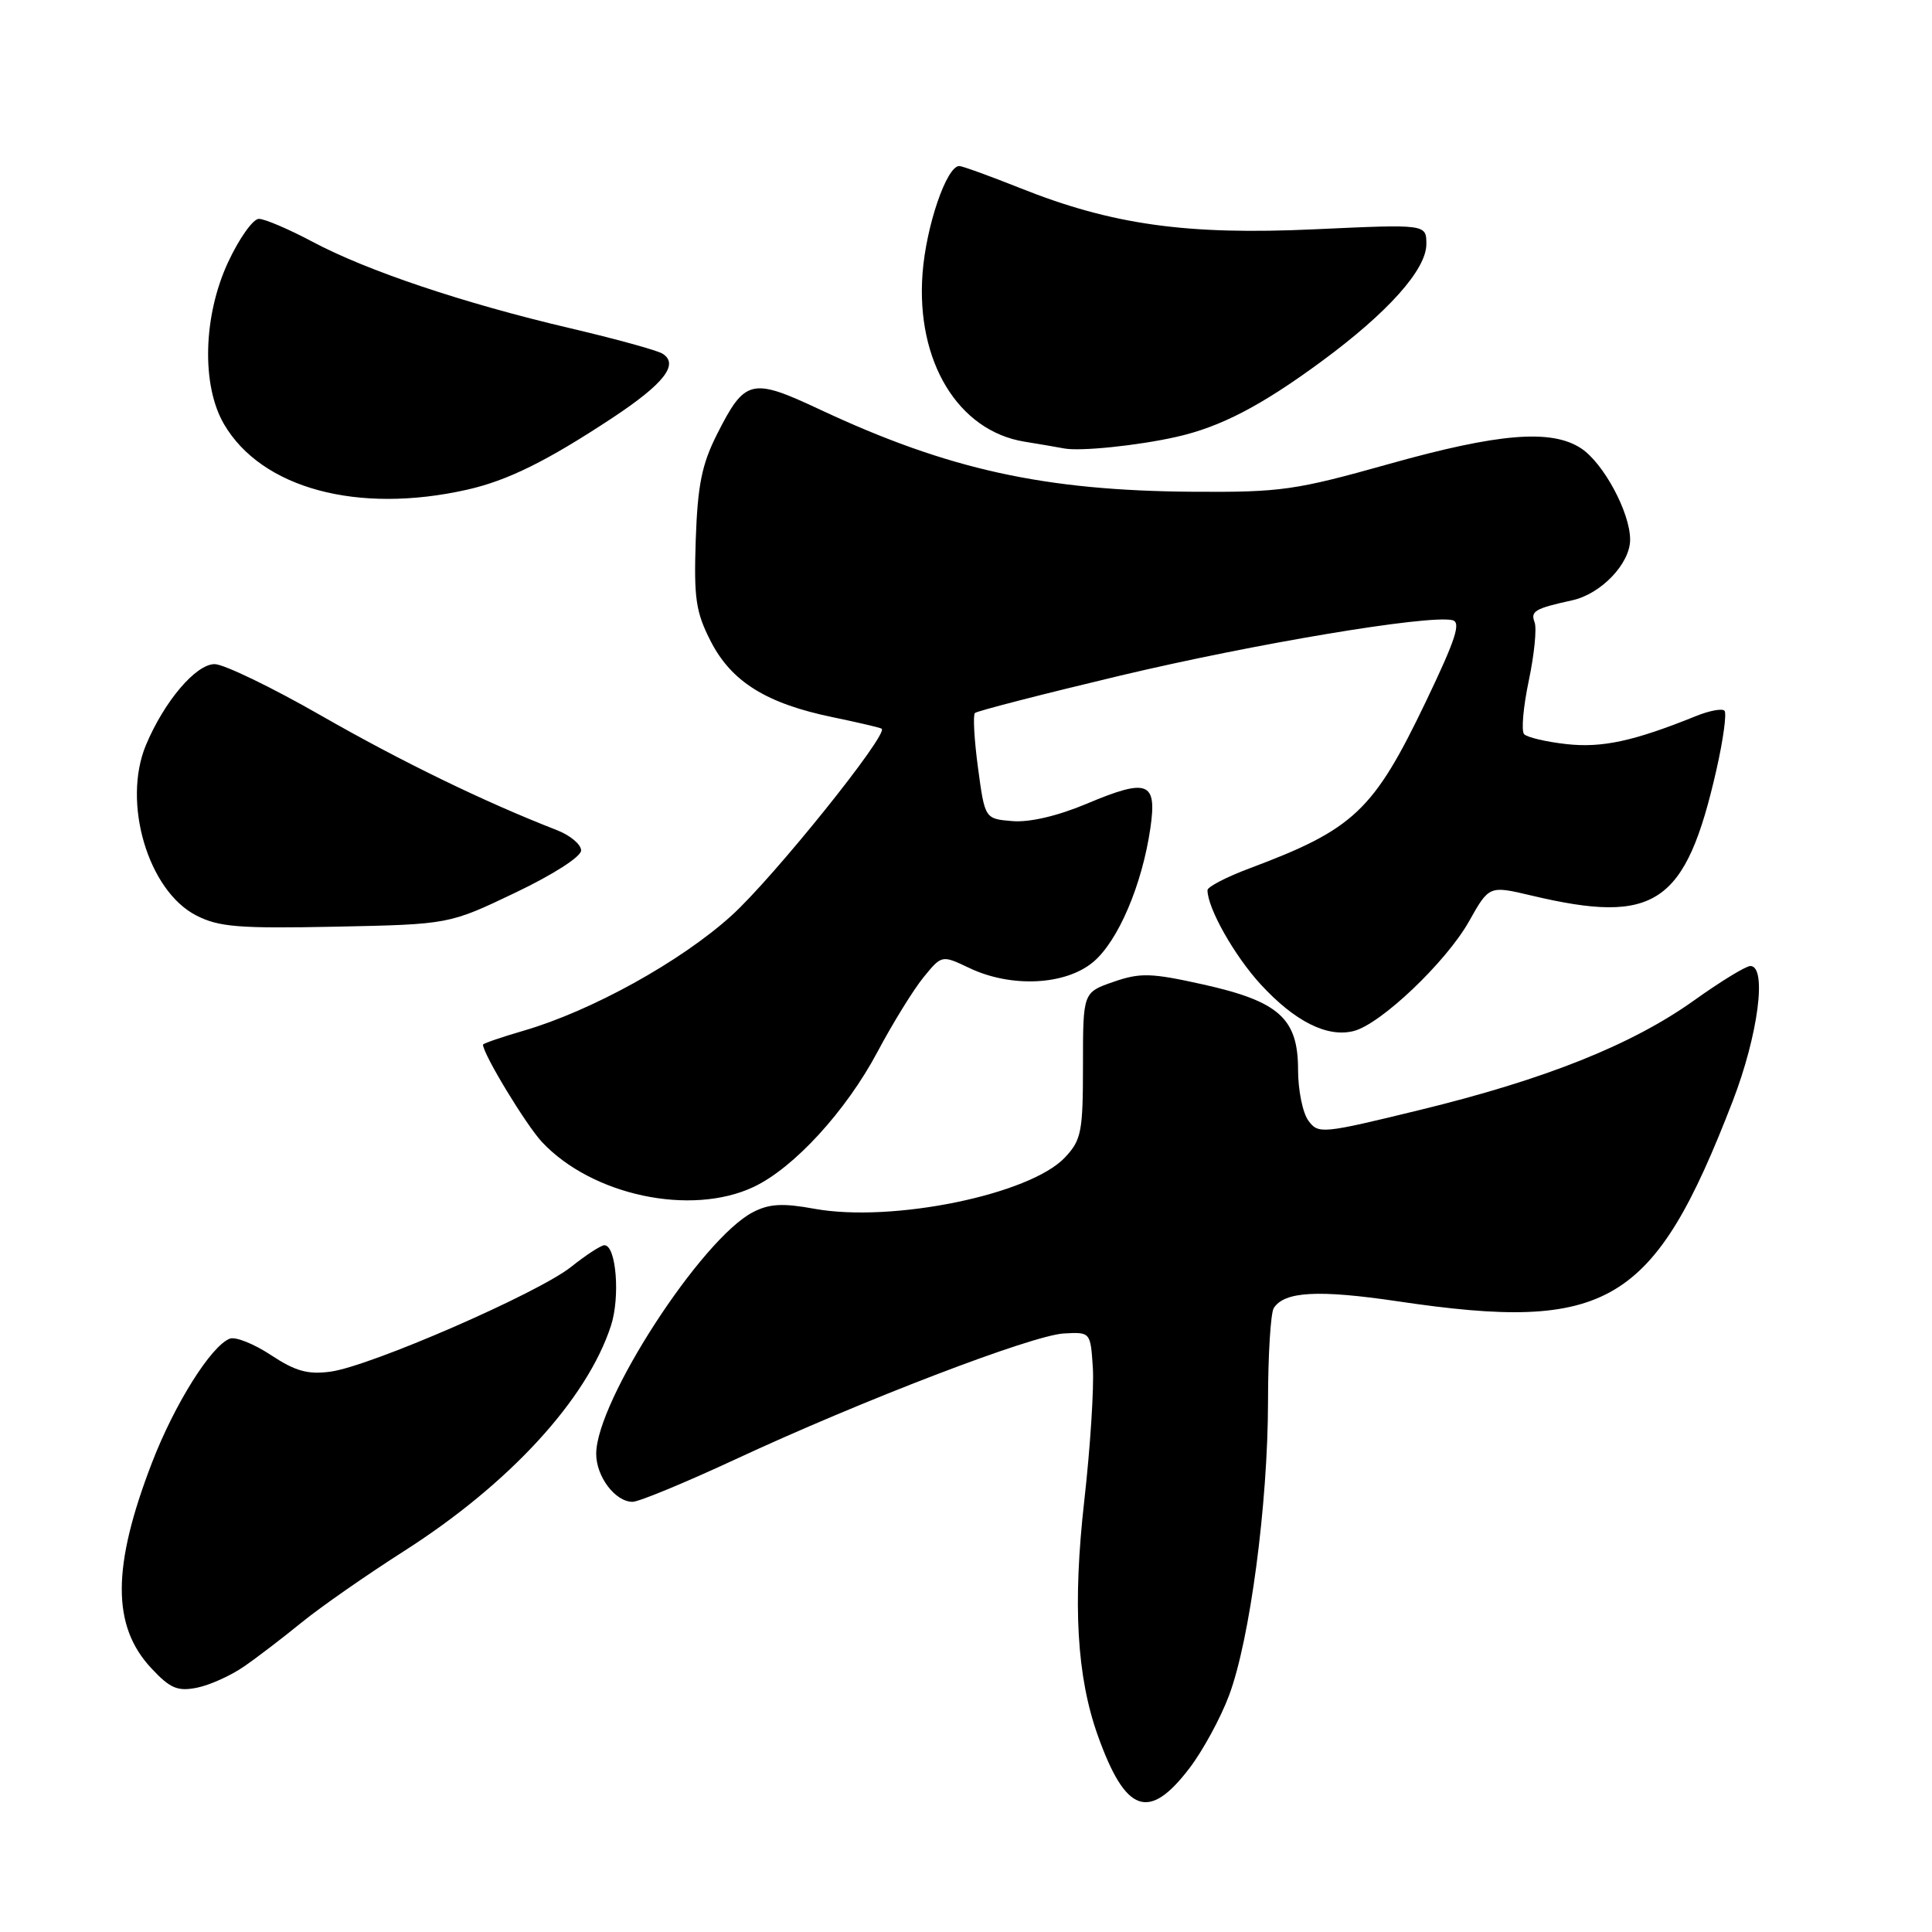 <?xml version="1.0" encoding="UTF-8" standalone="no"?>
<!DOCTYPE svg PUBLIC "-//W3C//DTD SVG 1.1//EN" "http://www.w3.org/Graphics/SVG/1.1/DTD/svg11.dtd" >
<svg xmlns="http://www.w3.org/2000/svg" xmlns:xlink="http://www.w3.org/1999/xlink" version="1.1" viewBox="0 0 256 256">
 <g >
 <path fill="currentColor"
d=" M 157.62 234.28 C 159.39 231.96 161.75 227.62 162.86 224.64 C 165.62 217.27 168.00 199.32 168.02 185.72 C 168.02 179.55 168.37 173.97 168.78 173.33 C 170.18 171.12 174.68 170.87 185.21 172.43 C 213.10 176.58 219.14 172.97 229.60 145.89 C 232.97 137.14 234.17 128.00 231.93 128.00 C 231.34 128.00 227.98 130.05 224.46 132.57 C 216.21 138.45 204.76 143.03 188.08 147.09 C 175.16 150.24 174.68 150.29 173.36 148.48 C 172.61 147.46 172.00 144.43 172.00 141.76 C 172.00 134.95 169.48 132.69 159.44 130.45 C 152.52 128.91 151.10 128.87 147.54 130.10 C 143.50 131.50 143.50 131.50 143.50 141.16 C 143.50 149.96 143.29 151.05 141.12 153.36 C 136.51 158.29 118.21 162.04 107.92 160.17 C 103.71 159.40 101.93 159.50 99.77 160.62 C 92.96 164.14 79.00 185.66 79.00 192.64 C 79.00 195.67 81.53 199.00 83.82 199.00 C 84.65 199.00 90.77 196.47 97.42 193.38 C 114.27 185.54 136.76 176.93 140.97 176.69 C 144.50 176.50 144.50 176.50 144.81 181.28 C 144.97 183.91 144.47 191.79 143.68 198.78 C 142.12 212.58 142.68 222.17 145.47 229.98 C 149.15 240.27 152.23 241.36 157.62 234.28 Z  M 32.33 220.82 C 34.08 219.62 37.52 216.98 40.00 214.96 C 42.48 212.94 48.55 208.71 53.50 205.55 C 67.47 196.64 77.76 185.45 80.95 175.68 C 82.20 171.87 81.65 165.00 80.09 165.00 C 79.64 165.00 77.65 166.29 75.66 167.88 C 71.25 171.38 49.04 181.05 43.79 181.75 C 40.80 182.16 39.14 181.69 35.91 179.56 C 33.66 178.07 31.21 177.09 30.45 177.38 C 27.97 178.33 23.11 186.08 20.12 193.86 C 14.83 207.61 14.81 215.45 20.05 221.05 C 22.55 223.73 23.53 224.14 26.10 223.63 C 27.79 223.29 30.59 222.03 32.33 220.82 Z  M 99.85 157.28 C 105.18 154.77 112.09 147.24 116.27 139.38 C 118.28 135.60 121.02 131.16 122.36 129.51 C 124.79 126.53 124.79 126.53 128.43 128.26 C 133.98 130.91 141.18 130.56 144.87 127.46 C 148.16 124.69 151.34 117.24 152.43 109.74 C 153.33 103.57 152.10 103.09 144.02 106.49 C 140.14 108.12 136.43 108.99 134.15 108.80 C 130.50 108.50 130.50 108.50 129.59 101.74 C 129.09 98.03 128.91 94.76 129.18 94.48 C 129.46 94.21 138.13 91.98 148.45 89.52 C 166.35 85.27 189.17 81.46 192.43 82.17 C 193.64 82.43 192.91 84.67 188.92 93.00 C 181.99 107.45 179.41 109.88 165.55 115.07 C 162.50 116.21 160.00 117.51 160.00 117.95 C 160.00 120.34 163.58 126.67 167.07 130.46 C 171.59 135.36 175.86 137.50 179.36 136.62 C 182.95 135.72 191.61 127.48 194.65 122.09 C 197.32 117.34 197.32 117.34 202.91 118.66 C 219.36 122.57 223.37 119.85 227.43 102.03 C 228.34 98.02 228.82 94.49 228.50 94.17 C 228.18 93.85 226.48 94.17 224.71 94.89 C 216.49 98.21 212.29 99.12 207.58 98.60 C 204.87 98.30 202.34 97.70 201.95 97.28 C 201.56 96.85 201.84 93.66 202.57 90.20 C 203.30 86.73 203.65 83.25 203.34 82.45 C 202.78 80.98 203.38 80.63 208.34 79.54 C 212.16 78.70 216.00 74.67 216.00 71.51 C 216.00 67.91 212.47 61.35 209.49 59.40 C 205.56 56.83 198.58 57.40 184.08 61.47 C 171.66 64.96 169.74 65.24 158.08 65.16 C 138.35 65.02 125.63 62.22 108.67 54.28 C 99.55 50.00 98.72 50.20 95.00 57.56 C 93.00 61.52 92.44 64.29 92.19 71.50 C 91.93 79.30 92.19 81.10 94.19 85.00 C 96.94 90.35 101.58 93.23 110.37 95.04 C 113.74 95.74 116.65 96.42 116.83 96.56 C 117.75 97.29 102.46 116.32 96.93 121.32 C 90.21 127.41 78.35 133.97 69.36 136.58 C 66.41 137.44 64.00 138.27 64.00 138.42 C 64.00 139.66 69.71 149.08 71.83 151.34 C 78.47 158.41 91.56 161.18 99.85 157.28 Z  M 68.25 118.30 C 73.28 115.90 77.00 113.52 77.00 112.69 C 77.00 111.89 75.54 110.67 73.75 109.98 C 64.21 106.27 53.22 100.93 42.57 94.83 C 36.01 91.07 29.65 88.00 28.44 88.00 C 25.95 88.00 21.76 92.94 19.34 98.72 C 16.16 106.33 19.61 118.02 26.00 121.30 C 29.00 122.84 31.64 123.05 44.50 122.79 C 59.50 122.48 59.50 122.48 68.25 118.30 Z  M 61.88 64.89 C 67.25 63.68 72.44 61.12 81.15 55.37 C 87.99 50.85 90.02 48.25 87.78 46.86 C 87.08 46.42 81.55 44.90 75.50 43.48 C 61.39 40.17 48.60 35.87 41.40 32.03 C 38.28 30.37 35.08 29.00 34.30 29.00 C 33.53 29.00 31.69 31.59 30.22 34.75 C 26.91 41.88 26.68 51.06 29.68 56.20 C 34.66 64.72 47.39 68.15 61.88 64.89 Z  M 155.88 57.89 C 161.74 56.57 167.14 53.76 175.16 47.85 C 183.92 41.40 189.00 35.71 189.00 32.35 C 189.00 29.70 189.00 29.70 174.25 30.38 C 157.25 31.17 147.37 29.79 135.17 24.92 C 131.15 23.32 127.52 22.00 127.11 22.00 C 125.43 22.00 122.71 29.95 122.24 36.25 C 121.37 47.88 126.94 57.08 135.73 58.52 C 137.80 58.86 140.18 59.26 141.00 59.42 C 143.13 59.83 150.74 59.05 155.88 57.89 Z "/>
</g>
</svg>